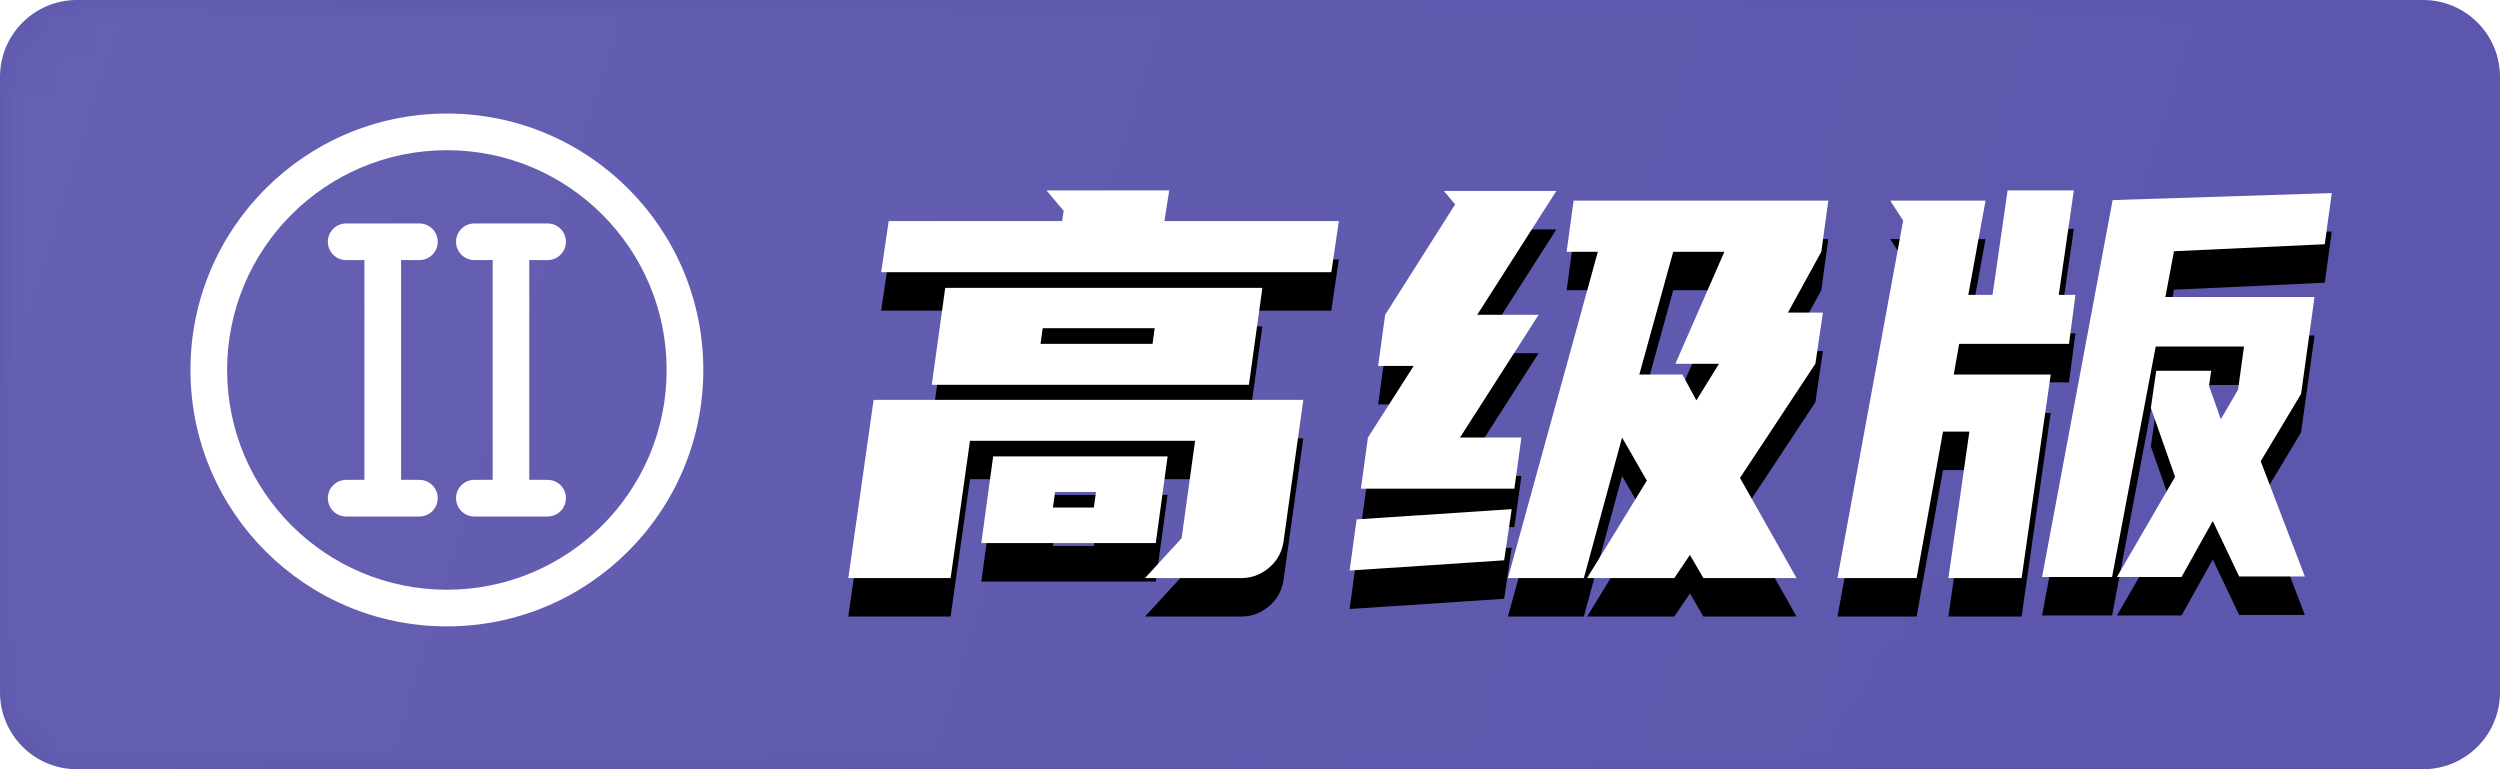 <?xml version="1.0" encoding="UTF-8"?>
<svg width="65px" height="20px" viewBox="0 0 65 20" version="1.1" xmlns="http://www.w3.org/2000/svg" xmlns:xlink="http://www.w3.org/1999/xlink">
    <title>二级市场高级版-中文</title>
    <defs>
        <path d="M2,0 L61,0 L61,0 L47.609,20 L2,20 C0.895,20 1.3527075e-16,19.105 0,18 L0,2 C-1.3527075e-16,0.895 0.895,2.02906125e-16 2,0 Z" id="path-1"></path>
        <linearGradient x1="100%" y1="54.734%" x2="0%" y2="45.266%" id="linearGradient-3">
            <stop stop-color="#FFFFFF" stop-opacity="0" offset="0%"></stop>
            <stop stop-color="#FFFFFF" offset="100%"></stop>
        </linearGradient>
        <path d="M34.614,7.078 L34.81,5.748 L30.274,5.748 L30.4,4.95 L27.208,4.95 L27.656,5.482 L27.614,5.748 L23.106,5.748 L22.91,7.078 L34.614,7.078 Z M32.472,10.004 L32.822,7.484 L24.576,7.484 L24.226,10.004 L32.472,10.004 Z M29.966,8.94 L27.054,8.94 L27.11,8.534 L30.022,8.534 L29.966,8.94 Z M24.716,15.03 L25.22,11.46 L31.072,11.46 L30.722,13.994 L29.77,15.03 L32.276,15.03 C32.537,15.03 32.773,14.944 32.983,14.771 C33.193,14.598 33.321,14.377 33.368,14.106 L33.368,14.106 L33.886,10.396 L22.714,10.396 L22.056,15.03 L24.716,15.03 Z M30.05,14.12 L30.358,11.866 L25.822,11.866 L25.514,14.12 L30.05,14.12 Z M28.44,13.196 L27.376,13.196 L27.432,12.79 L28.496,12.79 L28.44,13.196 Z M39.374,12.706 L39.556,11.376 L37.96,11.376 L40.004,8.184 L38.408,8.184 L40.466,4.964 L37.54,4.964 L37.834,5.314 L36.014,8.184 L35.832,9.514 L36.756,9.514 L35.566,11.376 L35.384,12.706 L39.374,12.706 Z M41.18,15.03 L42.174,11.376 L42.818,12.496 L41.264,15.03 L43.532,15.03 L43.938,14.428 L44.288,15.03 L46.71,15.03 L45.24,12.426 L47.2,9.458 L47.396,8.128 L46.486,8.128 L47.354,6.546 L47.536,5.216 L40.914,5.216 L40.732,6.546 L41.544,6.546 L39.206,15.03 L41.18,15.03 Z M44.106,10.41 L43.742,9.738 L42.622,9.738 L43.504,6.546 L44.834,6.546 L43.56,9.458 L44.694,9.458 L44.106,10.41 Z M35.09,14.834 L39.108,14.568 L39.304,13.238 L35.272,13.504 L35.09,14.834 Z M49.832,15.03 L50.518,11.222 L51.204,11.222 L50.658,15.03 L52.562,15.03 L53.318,9.738 L50.798,9.738 L50.938,8.94 L53.794,8.94 L53.962,7.666 L53.528,7.666 L53.92,4.95 L52.198,4.95 L51.806,7.666 L51.176,7.666 L51.624,5.216 L49.146,5.216 L49.482,5.734 L47.774,15.03 L49.832,15.03 Z M54.914,15.002 L56.048,9.01 L58.344,9.01 L58.19,10.13 L57.742,10.9 L57.434,10.032 L57.49,9.64 L56.062,9.64 L55.922,10.606 L56.552,12.398 L55.04,15.002 L56.72,15.002 L57.532,13.546 L58.218,14.988 L59.926,14.988 L58.778,11.992 L59.828,10.242 L60.178,7.722 L56.3,7.722 L56.524,6.532 L60.444,6.35 L60.626,5.02 L54.928,5.202 L53.094,15.002 L54.914,15.002 Z" id="path-4"></path>
        <filter x="-1.3%" y="-5.0%" width="102.6%" height="119.8%" filterUnits="objectBoundingBox" id="filter-5">
            <feOffset dx="0" dy="1" in="SourceAlpha" result="shadowOffsetOuter1"></feOffset>
            <feColorMatrix values="0 0 0 0 0   0 0 0 0 0   0 0 0 0 0  0 0 0 0.2 0" type="matrix" in="shadowOffsetOuter1"></feColorMatrix>
        </filter>
    </defs>
    <g id="服务包" stroke="none" stroke-width="1" fill="none" fill-rule="evenodd">
        <g id="二级市场高级版-中文">
            <path d="M2,0 L63,0 C64.105,-2.02906125e-16 65,0.895 65,2 L65,18 C65,19.105 64.105,20 63,20 L2,20 C0.895,20 1.3527075e-16,19.105 0,18 L0,2 C-1.3527075e-16,0.895 0.895,2.02906125e-16 2,0 Z" id="矩形" fill="#5C56AD"></path>
            <g id="矩形">
                <mask id="mask-2" fill="white">
                    <use xlink:href="#path-1"></use>
                </mask>
                <g id="蒙版"></g>
                <path d="M2,0 L62.778,0 C64.005,-6.6954046e-16 65,0.995 65,2.222 L65,17.778 C65,19.005 64.005,20 62.778,20 L2,20 C0.895,20 1.3527075e-16,19.105 0,18 L0,2 C-1.3527075e-16,0.895 0.895,2.02906125e-16 2,0 Z" fill="url(#linearGradient-3)" opacity="0.24" mask="url(#mask-2)"></path>
            </g>
            <g id="高级版" fill-rule="nonzero">
                <use fill="black" fill-opacity="1" filter="url(#filter-5)" xlink:href="#path-4"></use>
                <use fill="#FFFFFF" xlink:href="#path-4"></use>
            </g>
            <g id="二级" transform="translate(4, 2)">
                <rect id="矩形" x="0" y="0" width="15.238" height="15.238"></rect>
                <path d="M7.619,0.952 C11.301,0.952 14.286,3.937 14.286,7.619 C14.286,11.301 11.301,14.286 7.619,14.286 C3.937,14.286 0.952,11.301 0.952,7.619 C0.952,3.937 3.937,0.952 7.619,0.952 Z M7.619,1.905 C4.463,1.905 1.905,4.463 1.905,7.619 C1.905,10.775 4.463,13.333 7.619,13.333 C10.775,13.333 13.333,10.775 13.333,7.619 C13.333,4.463 10.775,1.905 7.619,1.905 Z M6.905,3.81 C7.168,3.81 7.381,4.023 7.381,4.286 C7.381,4.549 7.168,4.762 6.905,4.762 L6.428,4.761 L6.428,10.475 L6.905,10.476 C7.168,10.476 7.381,10.689 7.381,10.952 C7.381,11.215 7.168,11.429 6.905,11.429 L5,11.429 C4.737,11.429 4.524,11.215 4.524,10.952 C4.524,10.689 4.737,10.476 5,10.476 L5.475,10.475 L5.475,4.761 L5,4.762 C4.737,4.762 4.524,4.549 4.524,4.286 C4.524,4.023 4.737,3.81 5,3.81 L6.905,3.81 Z M8.333,11.429 C8.07,11.429 7.857,11.215 7.857,10.952 C7.857,10.689 8.07,10.476 8.333,10.476 L8.809,10.475 L8.809,4.761 L8.333,4.762 C8.07,4.762 7.857,4.549 7.857,4.286 C7.857,4.023 8.07,3.81 8.333,3.81 L10.238,3.81 C10.501,3.81 10.714,4.023 10.714,4.286 C10.714,4.549 10.501,4.762 10.238,4.762 L9.761,4.761 L9.761,10.475 L10.238,10.476 C10.501,10.476 10.714,10.689 10.714,10.952 C10.714,11.215 10.501,11.429 10.238,11.429 L8.333,11.429 Z" id="形状结合" fill="#FFFFFF" fill-rule="nonzero"></path>
            </g>
        </g>
    </g>
</svg>